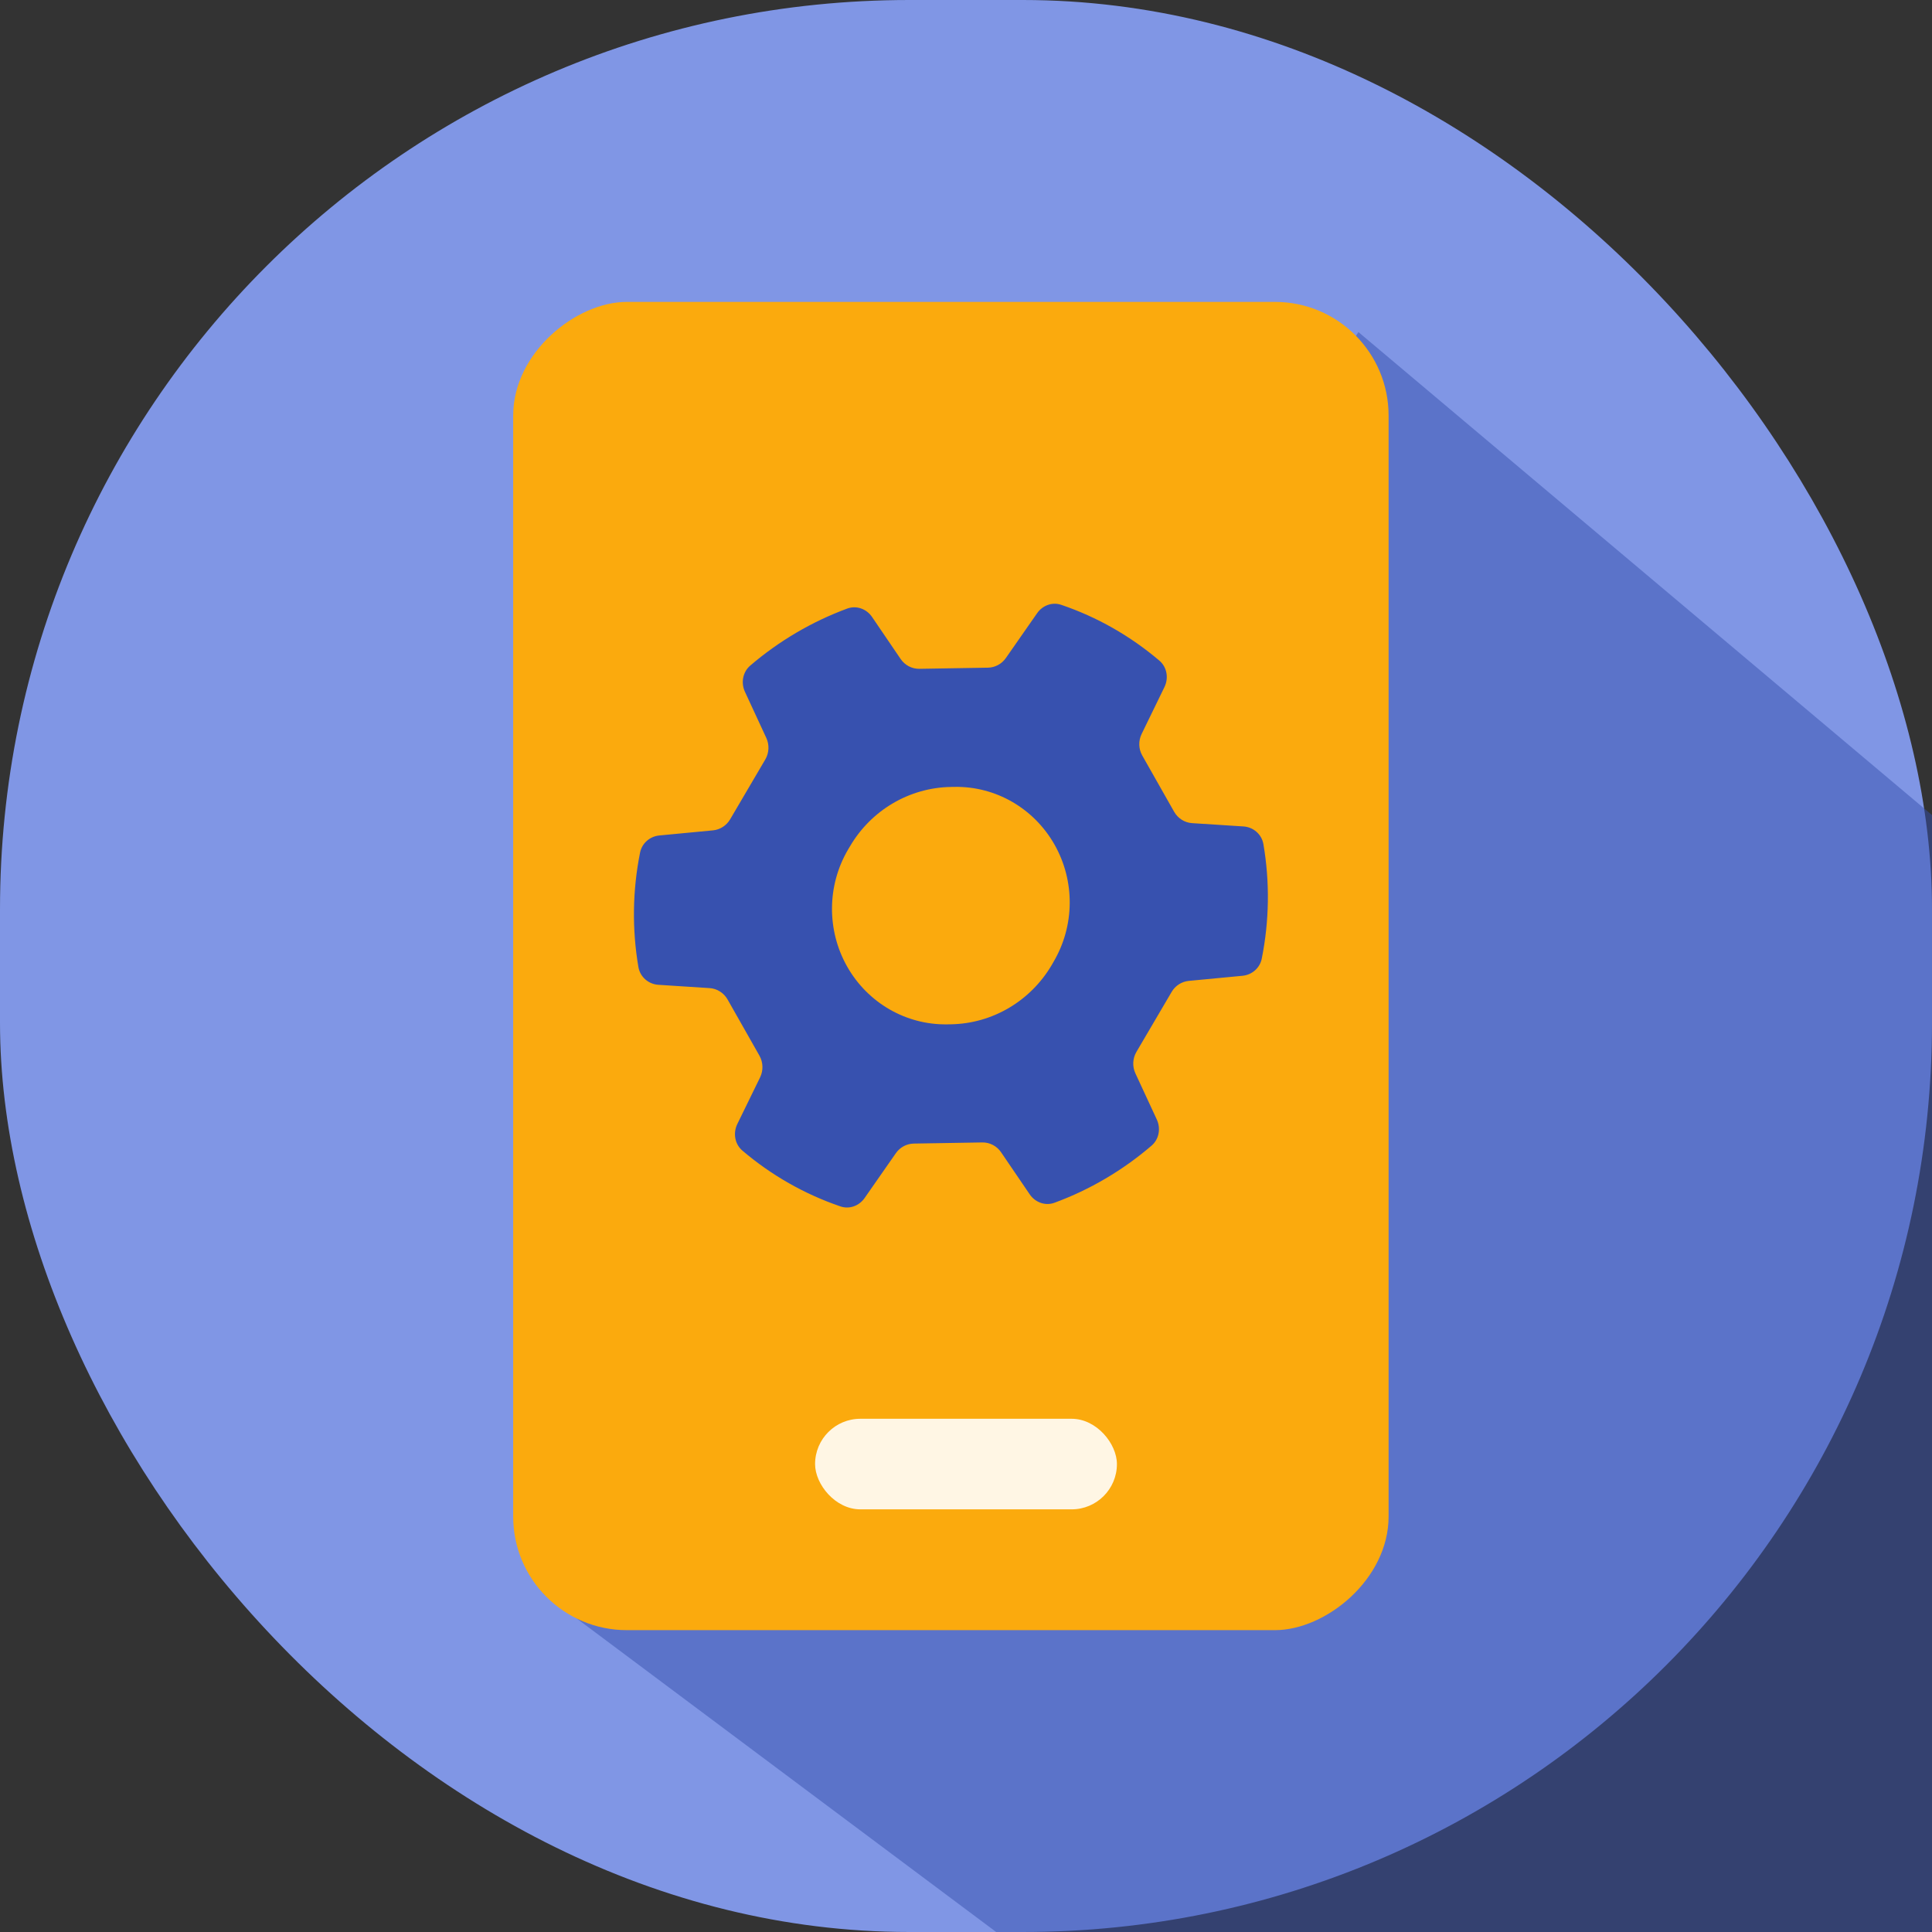 <svg width="34" height="34" viewBox="0 0 34 34" fill="none" xmlns="http://www.w3.org/2000/svg">
<rect x="0" y="0" width="34" height="34" fill="#333333" stroke="none"/>
<rect width="34" height="34" rx="16" fill="#8096E5"/>
<path d="M17.531 34L9.562 28.044L23.906 5.844L34 14.344V34H17.531Z" fill="#3751AF" fill-opacity="0.5"/>
<rect x="9.031" y="28.688" width="23.375" height="15.406" rx="2" transform="rotate(-90 9.031 28.688)" fill="#FBAA0D"/>
<path fill-rule="evenodd" clip-rule="evenodd" d="M17.618 20.279C17.543 20.168 17.419 20.103 17.287 20.105L16.082 20.125C15.956 20.127 15.838 20.19 15.766 20.294L15.216 21.083C15.12 21.221 14.949 21.285 14.791 21.231C14.16 21.016 13.575 20.683 13.065 20.249C12.931 20.135 12.898 19.941 12.975 19.782L13.377 18.959C13.435 18.838 13.431 18.695 13.365 18.578L12.804 17.589C12.738 17.473 12.619 17.397 12.487 17.389L11.587 17.331C11.413 17.32 11.265 17.194 11.235 17.019C11.121 16.352 11.131 15.668 11.264 15.005C11.297 14.839 11.437 14.719 11.602 14.703L12.547 14.613C12.672 14.601 12.784 14.529 12.849 14.419L13.468 13.365C13.535 13.25 13.542 13.108 13.486 12.987L13.11 12.175C13.036 12.017 13.071 11.827 13.202 11.714C13.709 11.28 14.287 10.94 14.909 10.71C15.071 10.65 15.249 10.714 15.347 10.858L15.849 11.596C15.924 11.707 16.048 11.772 16.18 11.77L17.385 11.75C17.511 11.748 17.628 11.685 17.701 11.581L18.251 10.792C18.347 10.654 18.518 10.59 18.676 10.644C19.307 10.858 19.892 11.192 20.402 11.625C20.537 11.739 20.57 11.933 20.492 12.092L20.091 12.916C20.032 13.037 20.036 13.18 20.102 13.296L20.663 14.286C20.729 14.402 20.848 14.478 20.98 14.486L21.882 14.544C22.056 14.555 22.204 14.681 22.234 14.856C22.348 15.523 22.338 16.206 22.205 16.87C22.172 17.036 22.032 17.156 21.867 17.172L20.921 17.262C20.796 17.274 20.683 17.346 20.619 17.456L20 18.51C19.932 18.625 19.925 18.767 19.981 18.889L20.358 19.702C20.431 19.86 20.397 20.049 20.265 20.162C19.759 20.596 19.181 20.937 18.558 21.166C18.397 21.226 18.218 21.161 18.121 21.018L17.618 20.279ZM16.734 18.026C17.463 18.014 18.134 17.619 18.509 16.982L18.542 16.924C18.914 16.291 18.92 15.503 18.558 14.864C18.196 14.225 17.523 13.836 16.799 13.848L16.734 13.849C16.005 13.861 15.333 14.256 14.959 14.893L14.925 14.95C14.553 15.583 14.547 16.372 14.909 17.011C15.271 17.649 15.944 18.038 16.668 18.027L16.734 18.026Z" fill="#3751AF"/>
<rect x="19.656" y="26.562" width="5.312" height="1.594" rx="0.797" transform="rotate(-180 19.656 26.562)" fill="#FFF6E4"/>
</svg>
